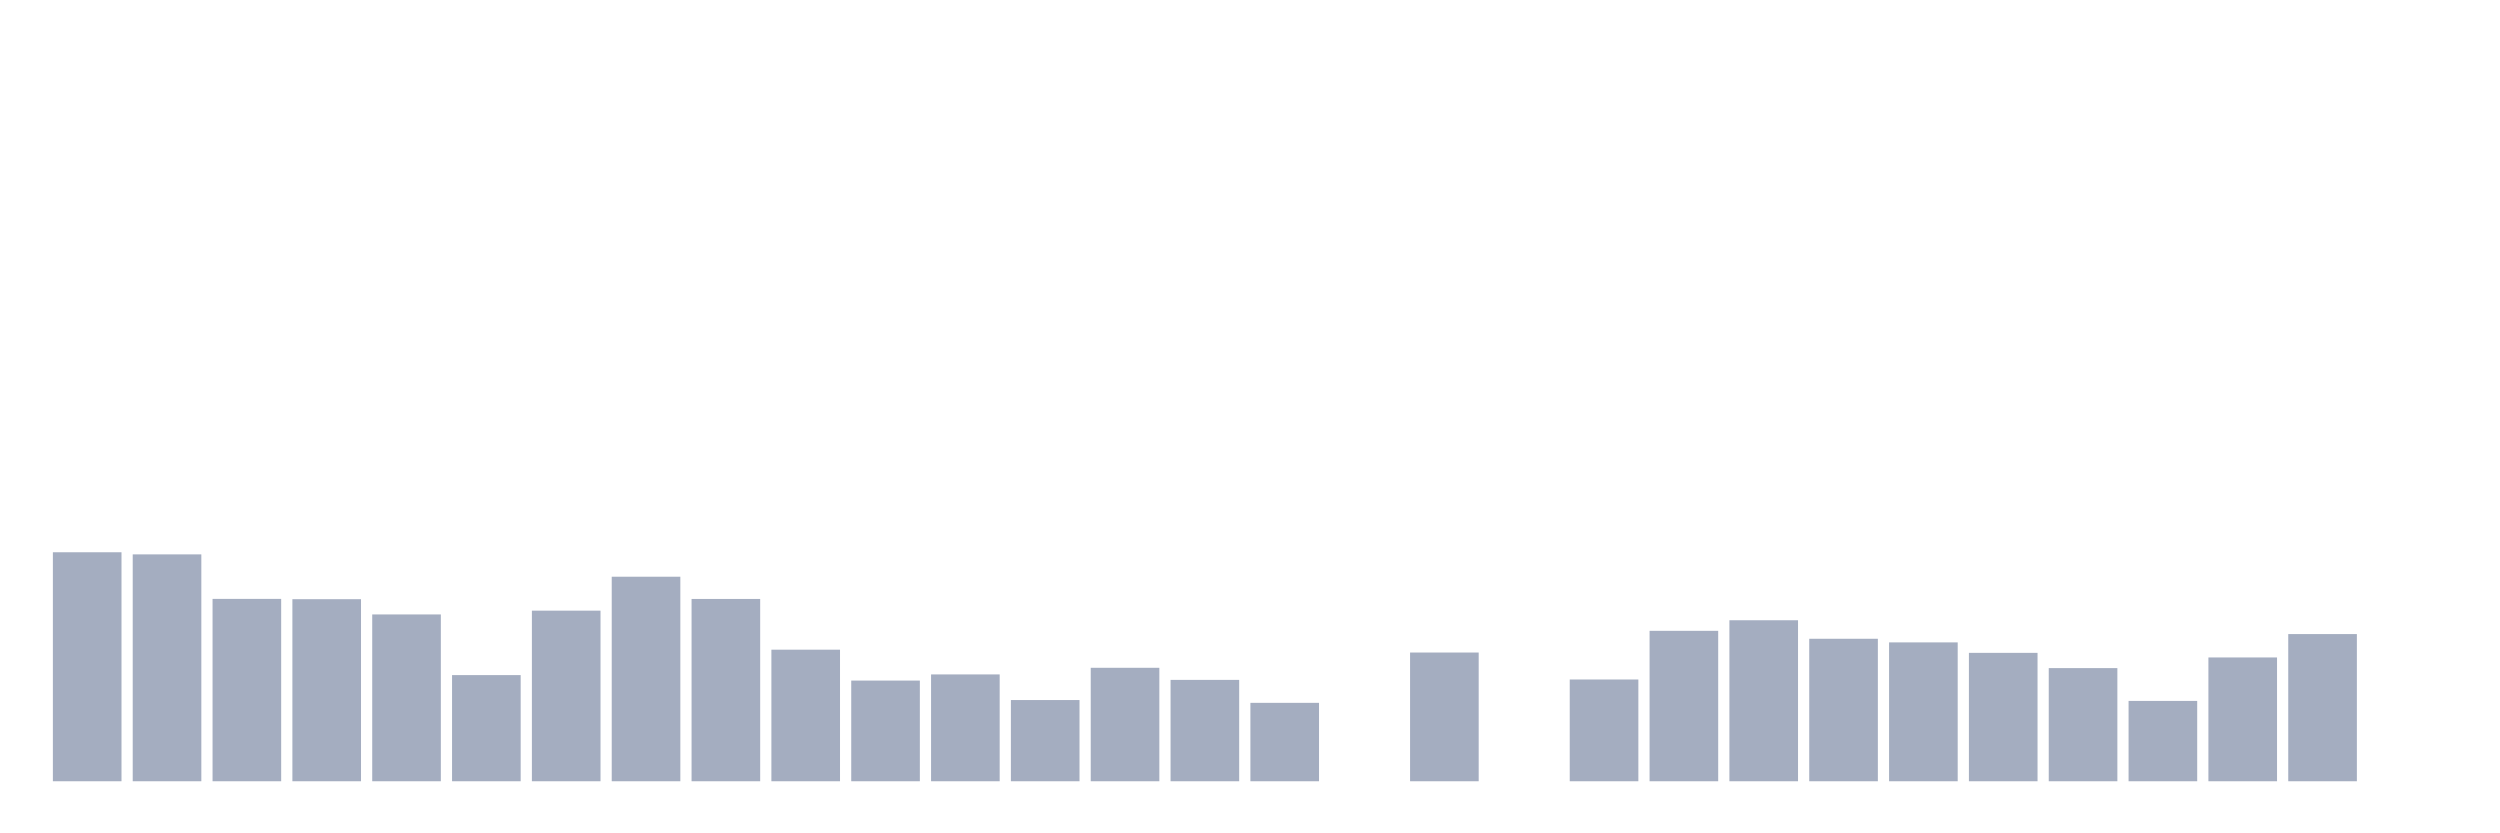 <svg xmlns="http://www.w3.org/2000/svg" viewBox="0 0 480 160"><g transform="translate(10,10)"><rect class="bar" x="0.153" width="13.175" y="96.033" height="43.967" fill="rgb(164,173,192)"></rect><rect class="bar" x="15.482" width="13.175" y="96.441" height="43.559" fill="rgb(164,173,192)"></rect><rect class="bar" x="30.81" width="13.175" y="104.987" height="35.013" fill="rgb(164,173,192)"></rect><rect class="bar" x="46.138" width="13.175" y="105.045" height="34.955" fill="rgb(164,173,192)"></rect><rect class="bar" x="61.466" width="13.175" y="107.972" height="32.028" fill="rgb(164,173,192)"></rect><rect class="bar" x="76.794" width="13.175" y="119.619" height="20.381" fill="rgb(164,173,192)"></rect><rect class="bar" x="92.123" width="13.175" y="107.245" height="32.755" fill="rgb(164,173,192)"></rect><rect class="bar" x="107.451" width="13.175" y="100.73" height="39.27" fill="rgb(164,173,192)"></rect><rect class="bar" x="122.779" width="13.175" y="105" height="35" fill="rgb(164,173,192)"></rect><rect class="bar" x="138.107" width="13.175" y="114.74" height="25.26" fill="rgb(164,173,192)"></rect><rect class="bar" x="153.436" width="13.175" y="120.67" height="19.33" fill="rgb(164,173,192)"></rect><rect class="bar" x="168.764" width="13.175" y="119.489" height="20.511" fill="rgb(164,173,192)"></rect><rect class="bar" x="184.092" width="13.175" y="124.408" height="15.592" fill="rgb(164,173,192)"></rect><rect class="bar" x="199.42" width="13.175" y="118.217" height="21.783" fill="rgb(164,173,192)"></rect><rect class="bar" x="214.748" width="13.175" y="120.54" height="19.46" fill="rgb(164,173,192)"></rect><rect class="bar" x="230.077" width="13.175" y="124.946" height="15.054" fill="rgb(164,173,192)"></rect><rect class="bar" x="245.405" width="13.175" y="140" height="0" fill="rgb(164,173,192)"></rect><rect class="bar" x="260.733" width="13.175" y="115.285" height="24.715" fill="rgb(164,173,192)"></rect><rect class="bar" x="276.061" width="13.175" y="140" height="0" fill="rgb(164,173,192)"></rect><rect class="bar" x="291.39" width="13.175" y="120.463" height="19.537" fill="rgb(164,173,192)"></rect><rect class="bar" x="306.718" width="13.175" y="111.119" height="28.881" fill="rgb(164,173,192)"></rect><rect class="bar" x="322.046" width="13.175" y="109.088" height="30.912" fill="rgb(164,173,192)"></rect><rect class="bar" x="337.374" width="13.175" y="112.644" height="27.356" fill="rgb(164,173,192)"></rect><rect class="bar" x="352.702" width="13.175" y="113.338" height="26.662" fill="rgb(164,173,192)"></rect><rect class="bar" x="368.031" width="13.175" y="115.349" height="24.651" fill="rgb(164,173,192)"></rect><rect class="bar" x="383.359" width="13.175" y="118.276" height="21.724" fill="rgb(164,173,192)"></rect><rect class="bar" x="398.687" width="13.175" y="124.576" height="15.424" fill="rgb(164,173,192)"></rect><rect class="bar" x="414.015" width="13.175" y="116.232" height="23.768" fill="rgb(164,173,192)"></rect><rect class="bar" x="429.344" width="13.175" y="111.742" height="28.258" fill="rgb(164,173,192)"></rect><rect class="bar" x="444.672" width="13.175" y="140" height="0" fill="rgb(164,173,192)"></rect></g></svg>